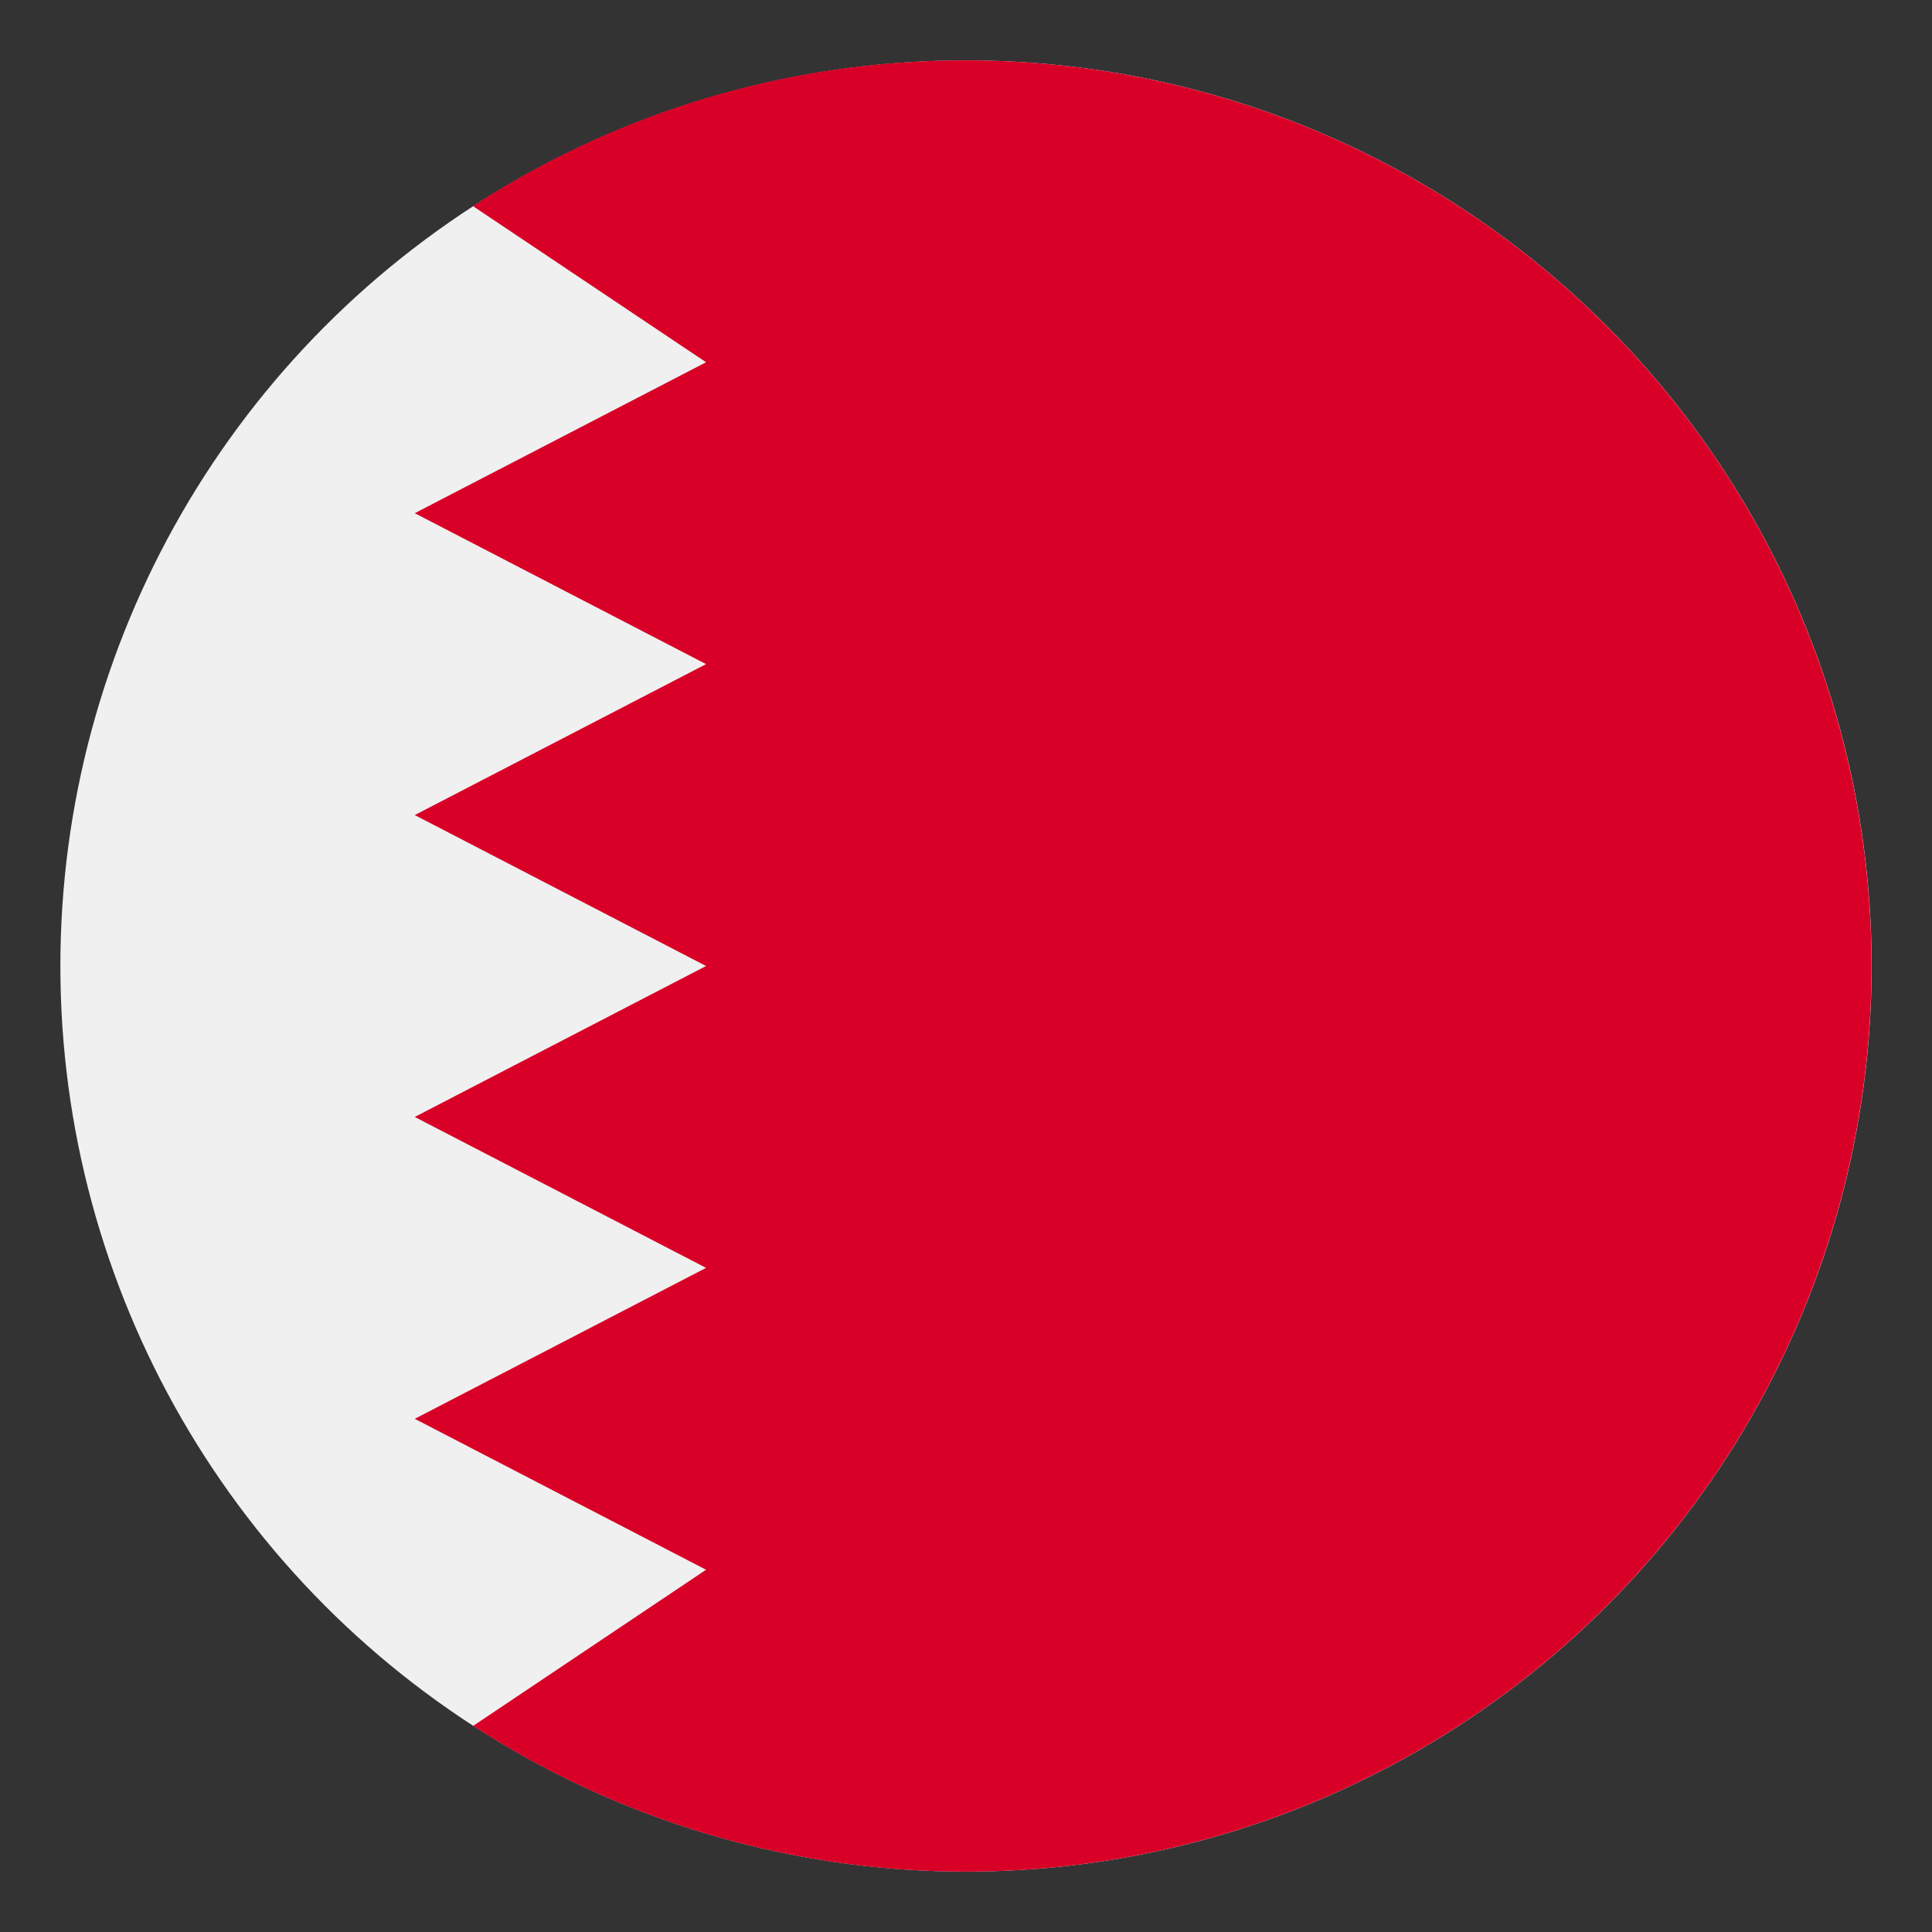 <svg id="flag_bahrain_32x32" data-name="flag bahrain 32x32" xmlns="http://www.w3.org/2000/svg" width="32" height="32" viewBox="0 0 32 32">
  <rect x="0" y="0" width="32" height="32" fill="#333333" stroke="none"/>
  <rect id="Rectangle_5" data-name="Rectangle 5" width="32" height="32" fill="none"/>
  <path id="Path_2620" data-name="Path 2620" d="M0,0H32V32H0Z" fill="none"/>
  <g id="bahrain_2_" data-name="bahrain (2)" transform="translate(1 1)">
    <circle id="Ellipse_821" data-name="Ellipse 821" cx="15" cy="15" r="15" fill="#f0f0f0"/>
    <path id="Path_2542" data-name="Path 2542" d="M109.3,0a14.927,14.927,0,0,0-8.161,2.414L105,5l-4.825,2.5L105,10l-4.825,2.5L105,15l-4.825,2.5L105,20l-4.825,2.5L105,25l-3.858,2.586A15,15,0,1,0,109.3,0Z" transform="translate(-94.305)" fill="#d80027"/>
  </g>
</svg>
